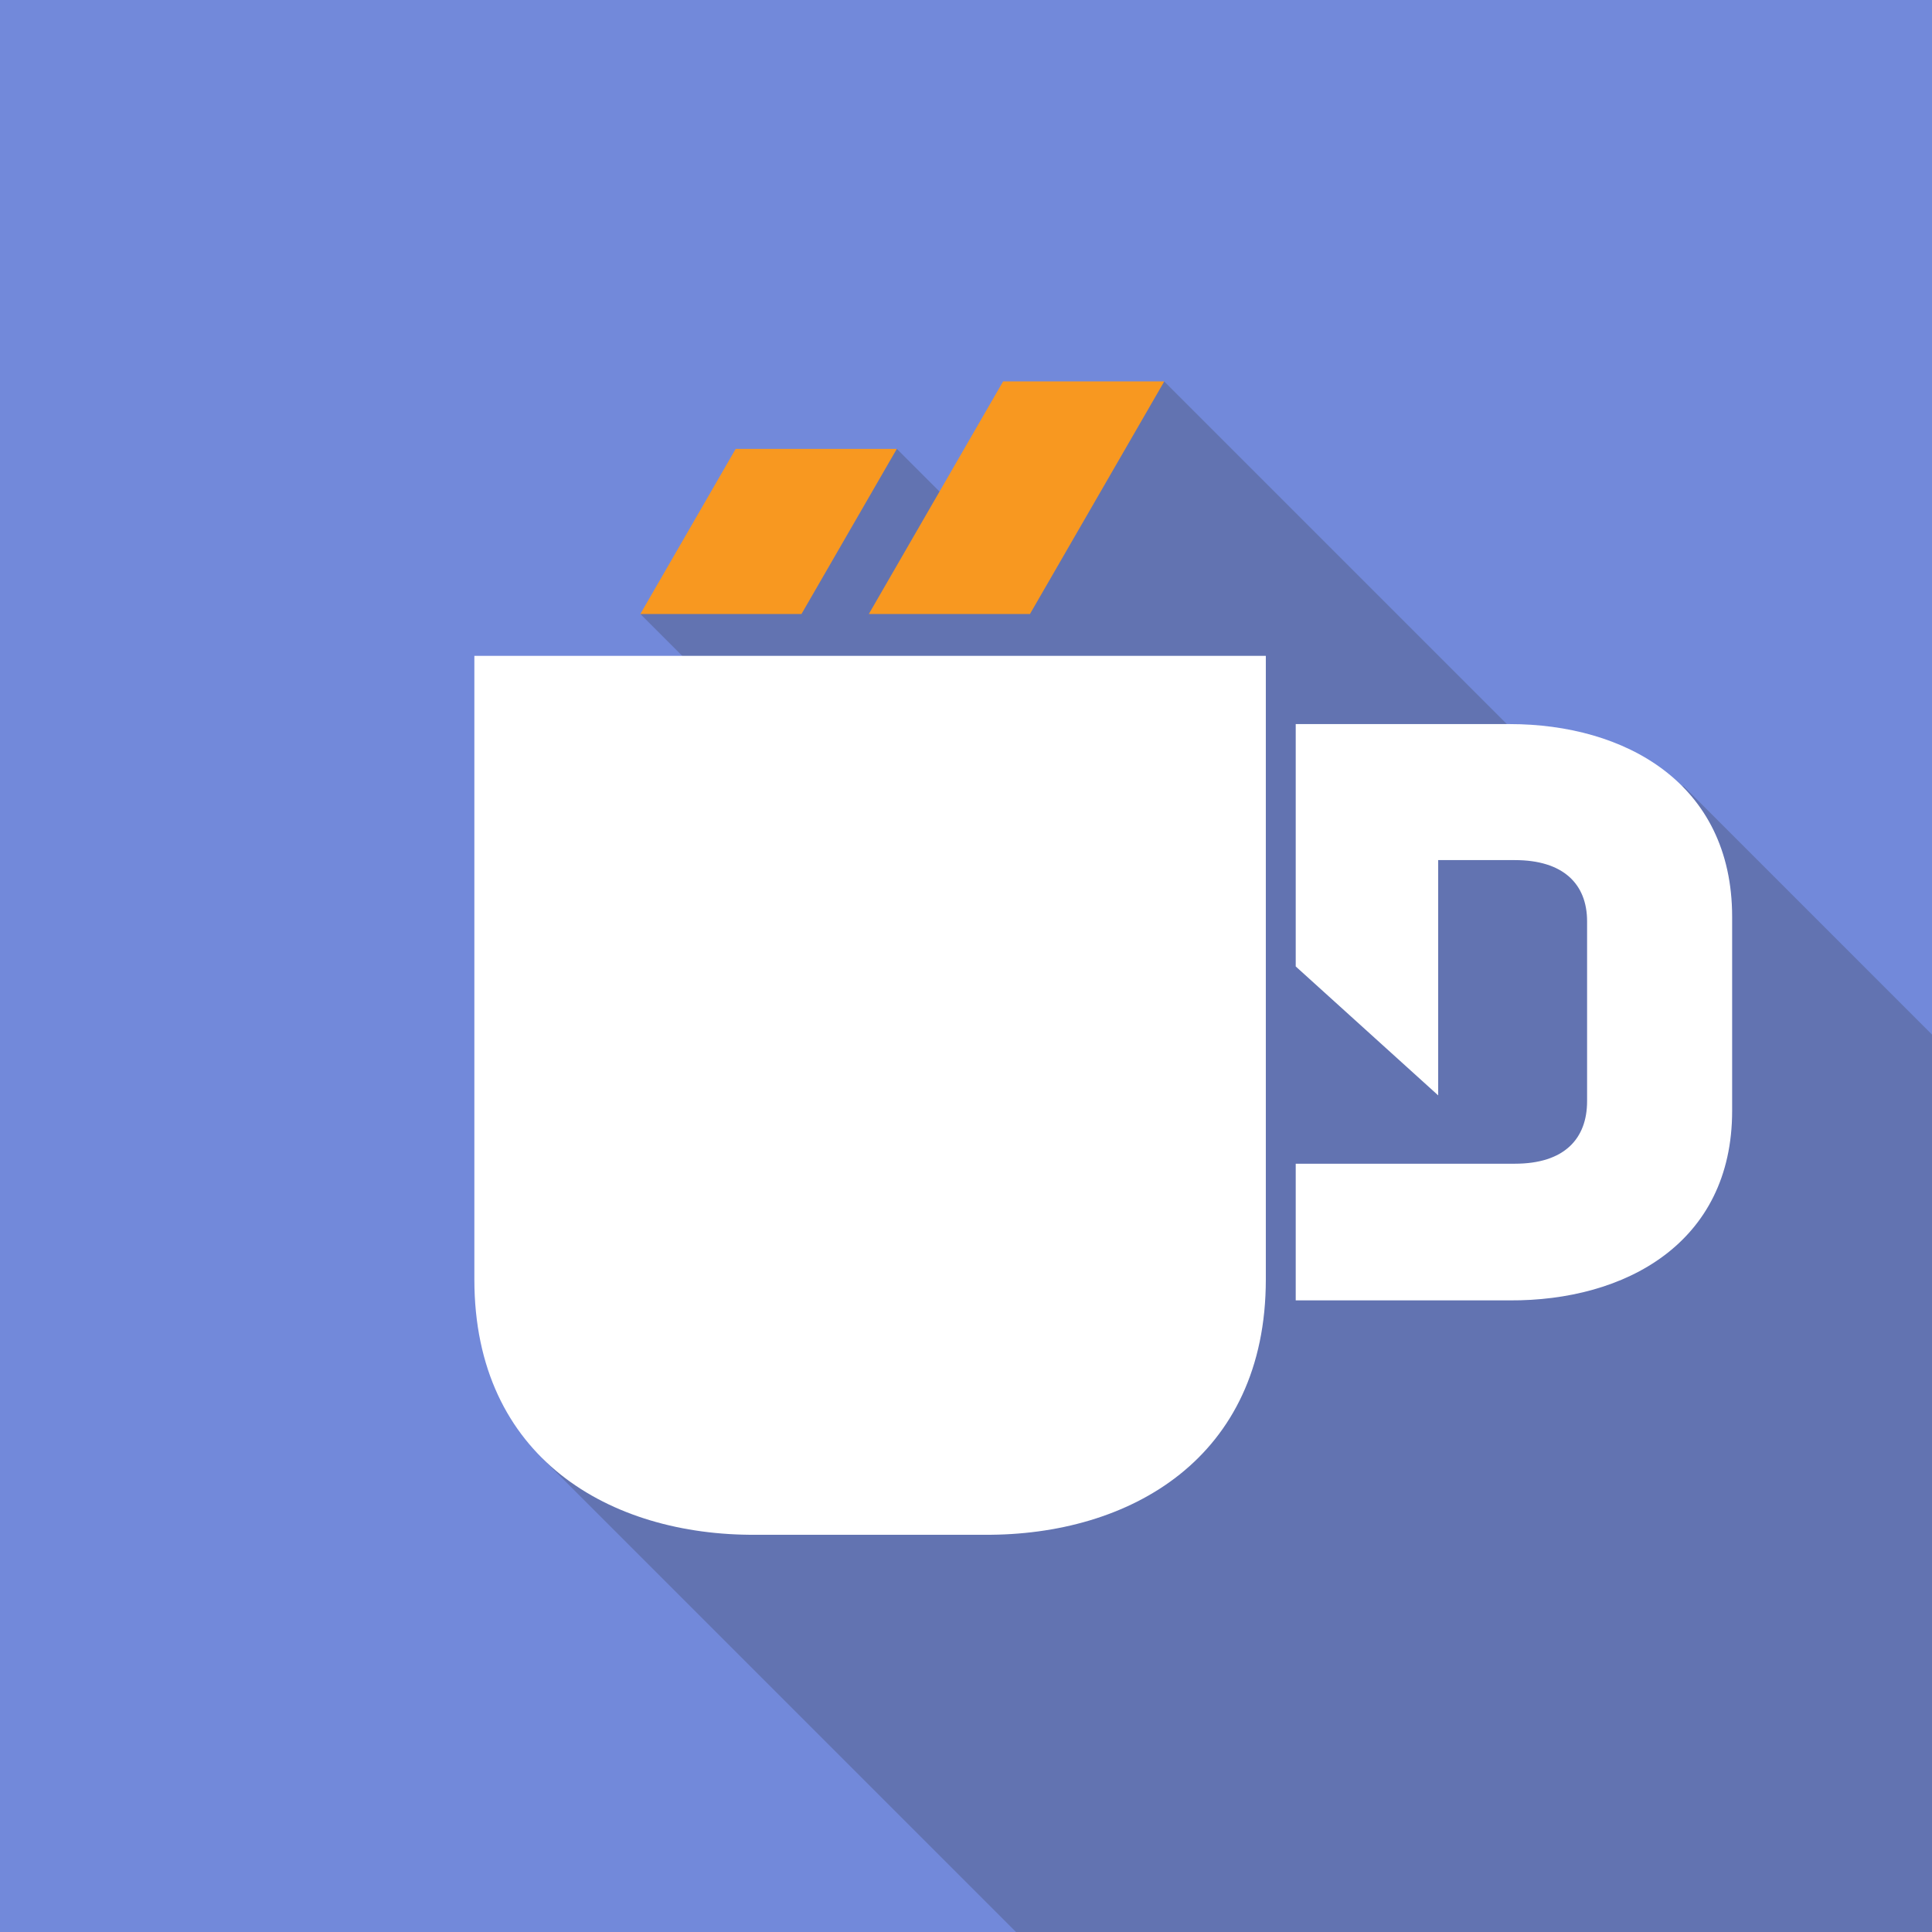 <?xml version="1.0" encoding="UTF-8"?>
<svg width="416" height="416" enable-background="new" version="1.1" viewBox="0 0 110.067 110.067" xmlns="http://www.w3.org/2000/svg" xmlns:cc="http://creativecommons.org/ns#" xmlns:dc="http://purl.org/dc/elements/1.1/" xmlns:rdf="http://www.w3.org/1999/02/22-rdf-syntax-ns#"><rect y="-8.2788e-6" width="110.07" height="110.07" fill="#7289da" stroke-width="1.02"/><path transform="scale(.265)" d="m250.29 82-34.604 37.383-22.883-22.883-55.137 35.5l15.506 15.506-36.736 165.85 102.65 102.65 196.92 1e-5 -4e-5 -192.93-53.975-53.979-36.744-12.096-75-75z" fill="#6273b1"/><g fill="#f89820" stroke-width="1.117"><path transform="scale(.265)" d="m158.16 96.5-20.496 35.5h34.641l20.496-35.5z"/><path transform="scale(.265)" d="m215.65 82-28.867 50h34.641l28.869-50z"/></g><path class="st0" d="m86.011 41.251h-12.193v13.808l8.116 7.345v-13.404h4.37c2.754 0 4.113 1.359 4.113 3.489v10.246c0 2.13-1.285 3.562-4.113 3.562h-12.486v7.786h12.193c6.537 0.037 12.67-3.232 12.67-10.797v-11.054c0-7.639-6.133-10.981-12.67-10.981z" fill="#fff" stroke-width=".367"/><path transform="scale(.265)" d="m101.98 141v134.05c0 38.468 29.269 55.089 60.465 54.902h49.221c31.196 0.187 60.465-16.434 60.465-54.902v-134.05z" fill="#fff" stroke-width="1.809"/><style>.st0{fill:#FFFFFF;}</style></svg>
